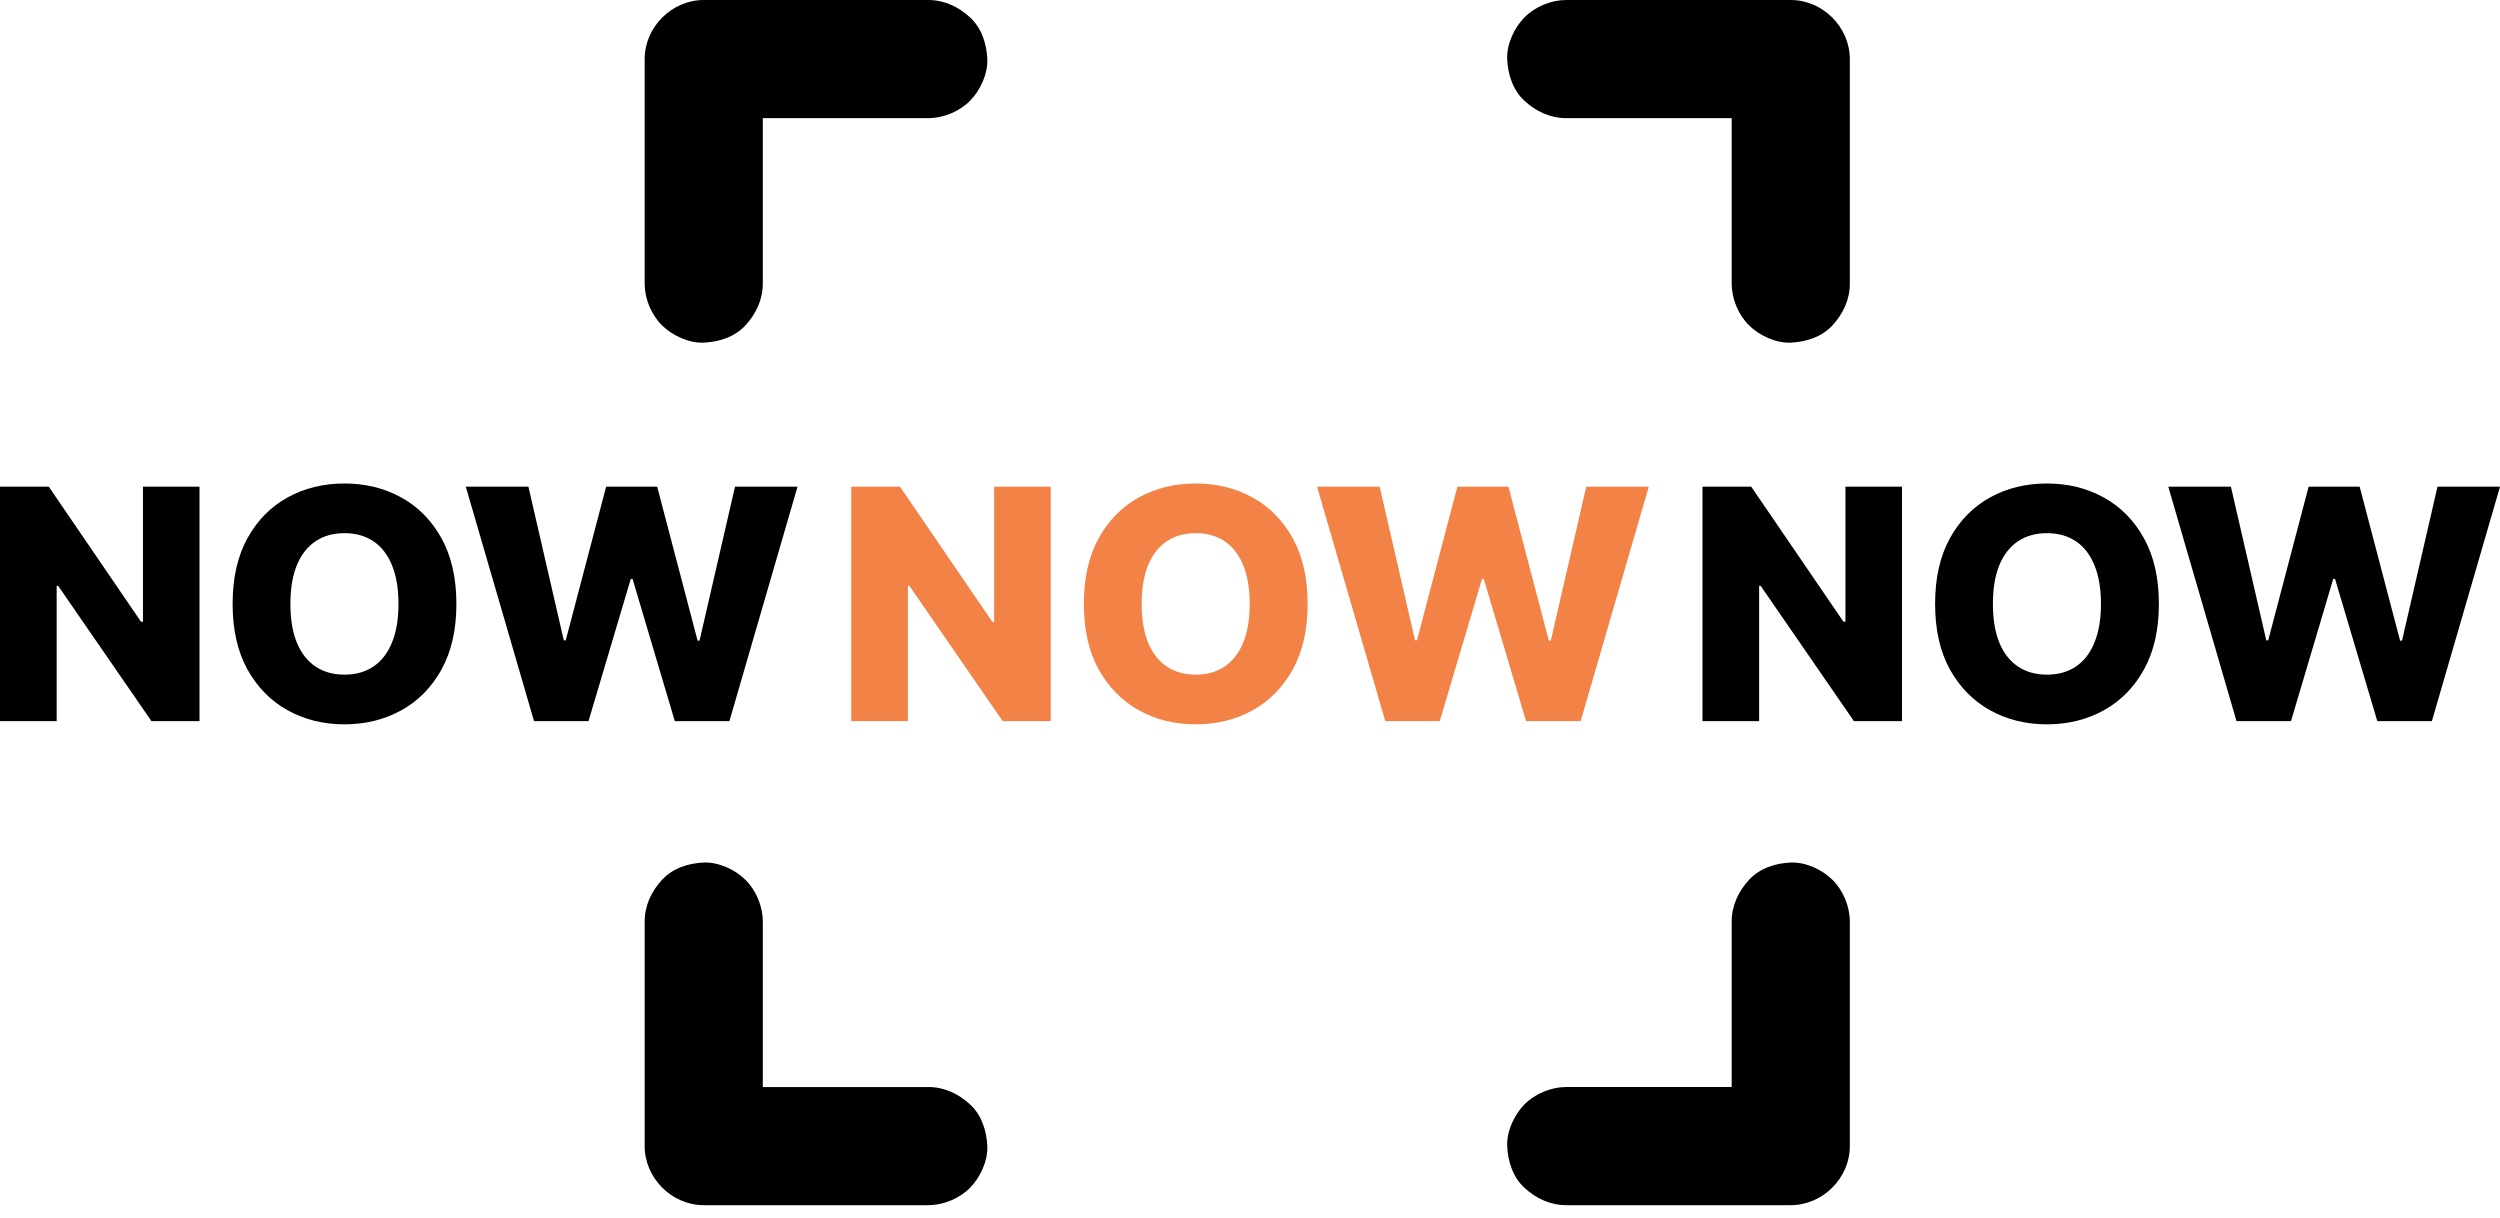 <svg width="156" height="76" viewBox="0 0 156 76" fill="none" xmlns="http://www.w3.org/2000/svg">
<path d="M12.449 30.37V44.998H9.45L3.628 36.555H3.536V44.998H0V30.37H3.043L8.8 38.798H8.921V30.37H12.449Z" fill="black"/>
<path d="M28.479 37.684C28.479 39.293 28.169 40.657 27.55 41.776C26.931 42.895 26.093 43.745 25.036 44.326C23.984 44.907 22.803 45.198 21.494 45.198C20.179 45.198 18.996 44.905 17.944 44.319C16.891 43.733 16.056 42.883 15.437 41.769C14.822 40.65 14.515 39.288 14.515 37.684C14.515 36.074 14.822 34.71 15.437 33.591C16.056 32.472 16.891 31.622 17.944 31.041C18.996 30.46 20.179 30.17 21.494 30.17C22.803 30.17 23.984 30.46 25.036 31.041C26.093 31.622 26.931 32.472 27.55 33.591C28.169 34.71 28.479 36.074 28.479 37.684ZM24.865 37.684C24.865 36.731 24.729 35.927 24.458 35.27C24.191 34.612 23.805 34.115 23.3 33.777C22.801 33.439 22.198 33.27 21.494 33.27C20.794 33.27 20.191 33.439 19.686 33.777C19.182 34.115 18.794 34.612 18.522 35.27C18.256 35.927 18.122 36.731 18.122 37.684C18.122 38.636 18.256 39.441 18.522 40.098C18.794 40.755 19.182 41.253 19.686 41.591C20.191 41.929 20.794 42.098 21.494 42.098C22.198 42.098 22.801 41.929 23.3 41.591C23.805 41.253 24.191 40.755 24.458 40.098C24.729 39.441 24.865 38.636 24.865 37.684Z" fill="black"/>
<path d="M33.323 44.998L29.066 30.37H32.973L35.18 39.955H35.302L37.823 30.37H41.008L43.53 39.976H43.651L45.865 30.37H49.765L45.515 44.998H42.108L39.473 36.127H39.359L36.723 44.998H33.323Z" fill="black"/>
<path d="M65.567 30.37V44.998H62.567L56.746 36.555H56.653V44.998H53.117V30.37H56.16L61.917 38.798H62.038V30.37H65.567Z" fill="#F28245"/>
<path d="M81.596 37.684C81.596 39.293 81.287 40.657 80.668 41.776C80.049 42.895 79.211 43.745 78.154 44.326C77.101 44.907 75.92 45.198 74.611 45.198C73.297 45.198 72.113 44.905 71.061 44.319C70.009 43.733 69.173 42.883 68.554 41.769C67.94 40.65 67.633 39.288 67.633 37.684C67.633 36.074 67.94 34.71 68.554 33.591C69.173 32.472 70.009 31.622 71.061 31.041C72.113 30.46 73.297 30.17 74.611 30.17C75.92 30.17 77.101 30.46 78.154 31.041C79.211 31.622 80.049 32.472 80.668 33.591C81.287 34.71 81.596 36.074 81.596 37.684ZM77.982 37.684C77.982 36.731 77.846 35.927 77.575 35.27C77.308 34.612 76.923 34.115 76.418 33.777C75.918 33.439 75.316 33.27 74.611 33.27C73.911 33.27 73.309 33.439 72.804 33.777C72.299 34.115 71.911 34.612 71.64 35.27C71.373 35.927 71.24 36.731 71.24 37.684C71.24 38.636 71.373 39.441 71.64 40.098C71.911 40.755 72.299 41.252 72.804 41.591C73.309 41.929 73.911 42.098 74.611 42.098C75.316 42.098 75.918 41.929 76.418 41.591C76.923 41.252 77.308 40.755 77.575 40.098C77.846 39.441 77.982 38.636 77.982 37.684Z" fill="#F28245"/>
<path d="M86.441 44.998L82.184 30.37H86.091L88.298 39.955H88.419L90.94 30.37H94.126L96.647 39.976H96.769L98.983 30.37H102.883L98.633 44.998H95.226L92.59 36.127H92.476L89.84 44.998H86.441Z" fill="#F28245"/>
<path d="M118.684 30.37V44.998H115.684L109.863 36.555H109.77V44.998H106.235V30.37H109.277L115.034 38.798H115.156V30.37H118.684Z" fill="black"/>
<path d="M134.714 37.684C134.714 39.293 134.404 40.657 133.785 41.776C133.166 42.895 132.328 43.745 131.271 44.326C130.219 44.907 129.038 45.198 127.728 45.198C126.414 45.198 125.231 44.905 124.178 44.319C123.126 43.733 122.29 42.883 121.671 41.769C121.057 40.65 120.75 39.288 120.75 37.684C120.75 36.074 121.057 34.71 121.671 33.591C122.29 32.472 123.126 31.622 124.178 31.041C125.231 30.46 126.414 30.17 127.728 30.17C129.038 30.17 130.219 30.46 131.271 31.041C132.328 31.622 133.166 32.472 133.785 33.591C134.404 34.71 134.714 36.074 134.714 37.684ZM131.1 37.684C131.1 36.731 130.964 35.927 130.692 35.27C130.426 34.612 130.04 34.115 129.535 33.777C129.035 33.439 128.433 33.27 127.728 33.27C127.028 33.27 126.426 33.439 125.921 33.777C125.417 34.115 125.028 34.612 124.757 35.27C124.49 35.927 124.357 36.731 124.357 37.684C124.357 38.636 124.49 39.441 124.757 40.098C125.028 40.755 125.417 41.252 125.921 41.591C126.426 41.929 127.028 42.098 127.728 42.098C128.433 42.098 129.035 41.929 129.535 41.591C130.04 41.252 130.426 40.755 130.692 40.098C130.964 39.441 131.1 38.636 131.1 37.684Z" fill="black"/>
<path d="M139.558 44.998L135.301 30.37H139.208L141.415 39.955H141.536L144.058 30.37H147.243L149.765 39.976H149.886L152.1 30.37H156L151.75 44.998H148.343L145.708 36.127H145.593L142.958 44.998H139.558Z" fill="black"/>
<path d="M47.599 17.695V12.985V5.423V3.687L43.913 7.373H48.623H56.184H57.921C58.863 7.373 59.863 6.963 60.526 6.292C61.165 5.653 61.649 4.604 61.608 3.686C61.567 2.736 61.255 1.745 60.526 1.081C59.805 0.418 58.921 0 57.921 0H53.211H45.65H43.913C41.922 0 40.226 1.688 40.226 3.686V8.397V15.958V17.695C40.226 18.637 40.636 19.636 41.308 20.3C41.947 20.939 42.995 21.422 43.913 21.381C44.863 21.34 45.854 21.029 46.518 20.3C47.182 19.579 47.599 18.694 47.599 17.695L47.599 17.695Z" fill="black"/>
<path d="M57.922 67.831H53.211H45.65H43.913L47.6 71.517V66.806V59.245V57.508C47.6 56.566 47.19 55.567 46.518 54.903C45.879 54.264 44.831 53.781 43.913 53.822C42.963 53.863 41.972 54.174 41.308 54.903C40.644 55.624 40.227 56.509 40.227 57.508V62.219V69.78V71.517C40.227 73.507 41.914 75.203 43.913 75.203H48.623H56.185H57.921C58.864 75.203 59.863 74.794 60.526 74.122C61.166 73.483 61.649 72.434 61.608 71.517C61.567 70.566 61.256 69.575 60.526 68.912C59.806 68.248 58.921 67.83 57.921 67.83L57.922 67.831Z" fill="black"/>
<path d="M97.735 7.373H102.445H110.006H111.743L108.057 3.687V8.397V15.958V17.695C108.057 18.637 108.466 19.637 109.138 20.3C109.777 20.939 110.826 21.422 111.743 21.381C112.693 21.34 113.685 21.029 114.348 20.3C115.012 19.579 115.43 18.694 115.43 17.695V12.985V5.423V3.687C115.43 1.696 113.742 0 111.743 0H107.033H99.472H97.735C96.793 0 95.793 0.41 95.13 1.082C94.491 1.721 94.007 2.769 94.048 3.687C94.089 4.637 94.401 5.628 95.13 6.292C95.851 6.955 96.735 7.373 97.735 7.373L97.735 7.373Z" fill="black"/>
<path d="M108.057 57.508V62.218V69.78V71.516L111.743 67.83H107.033H99.472H97.735C96.793 67.83 95.794 68.24 95.13 68.911C94.491 69.55 94.008 70.599 94.049 71.516C94.09 72.467 94.401 73.458 95.13 74.122C95.851 74.785 96.736 75.203 97.735 75.203H102.445H110.007H111.743C113.734 75.203 115.43 73.515 115.43 71.517V66.806V59.245V57.508C115.43 56.566 115.02 55.567 114.348 54.903C113.71 54.264 112.661 53.781 111.743 53.822C110.793 53.863 109.802 54.174 109.138 54.903C108.475 55.624 108.057 56.509 108.057 57.508L108.057 57.508Z" fill="black"/>
</svg>
